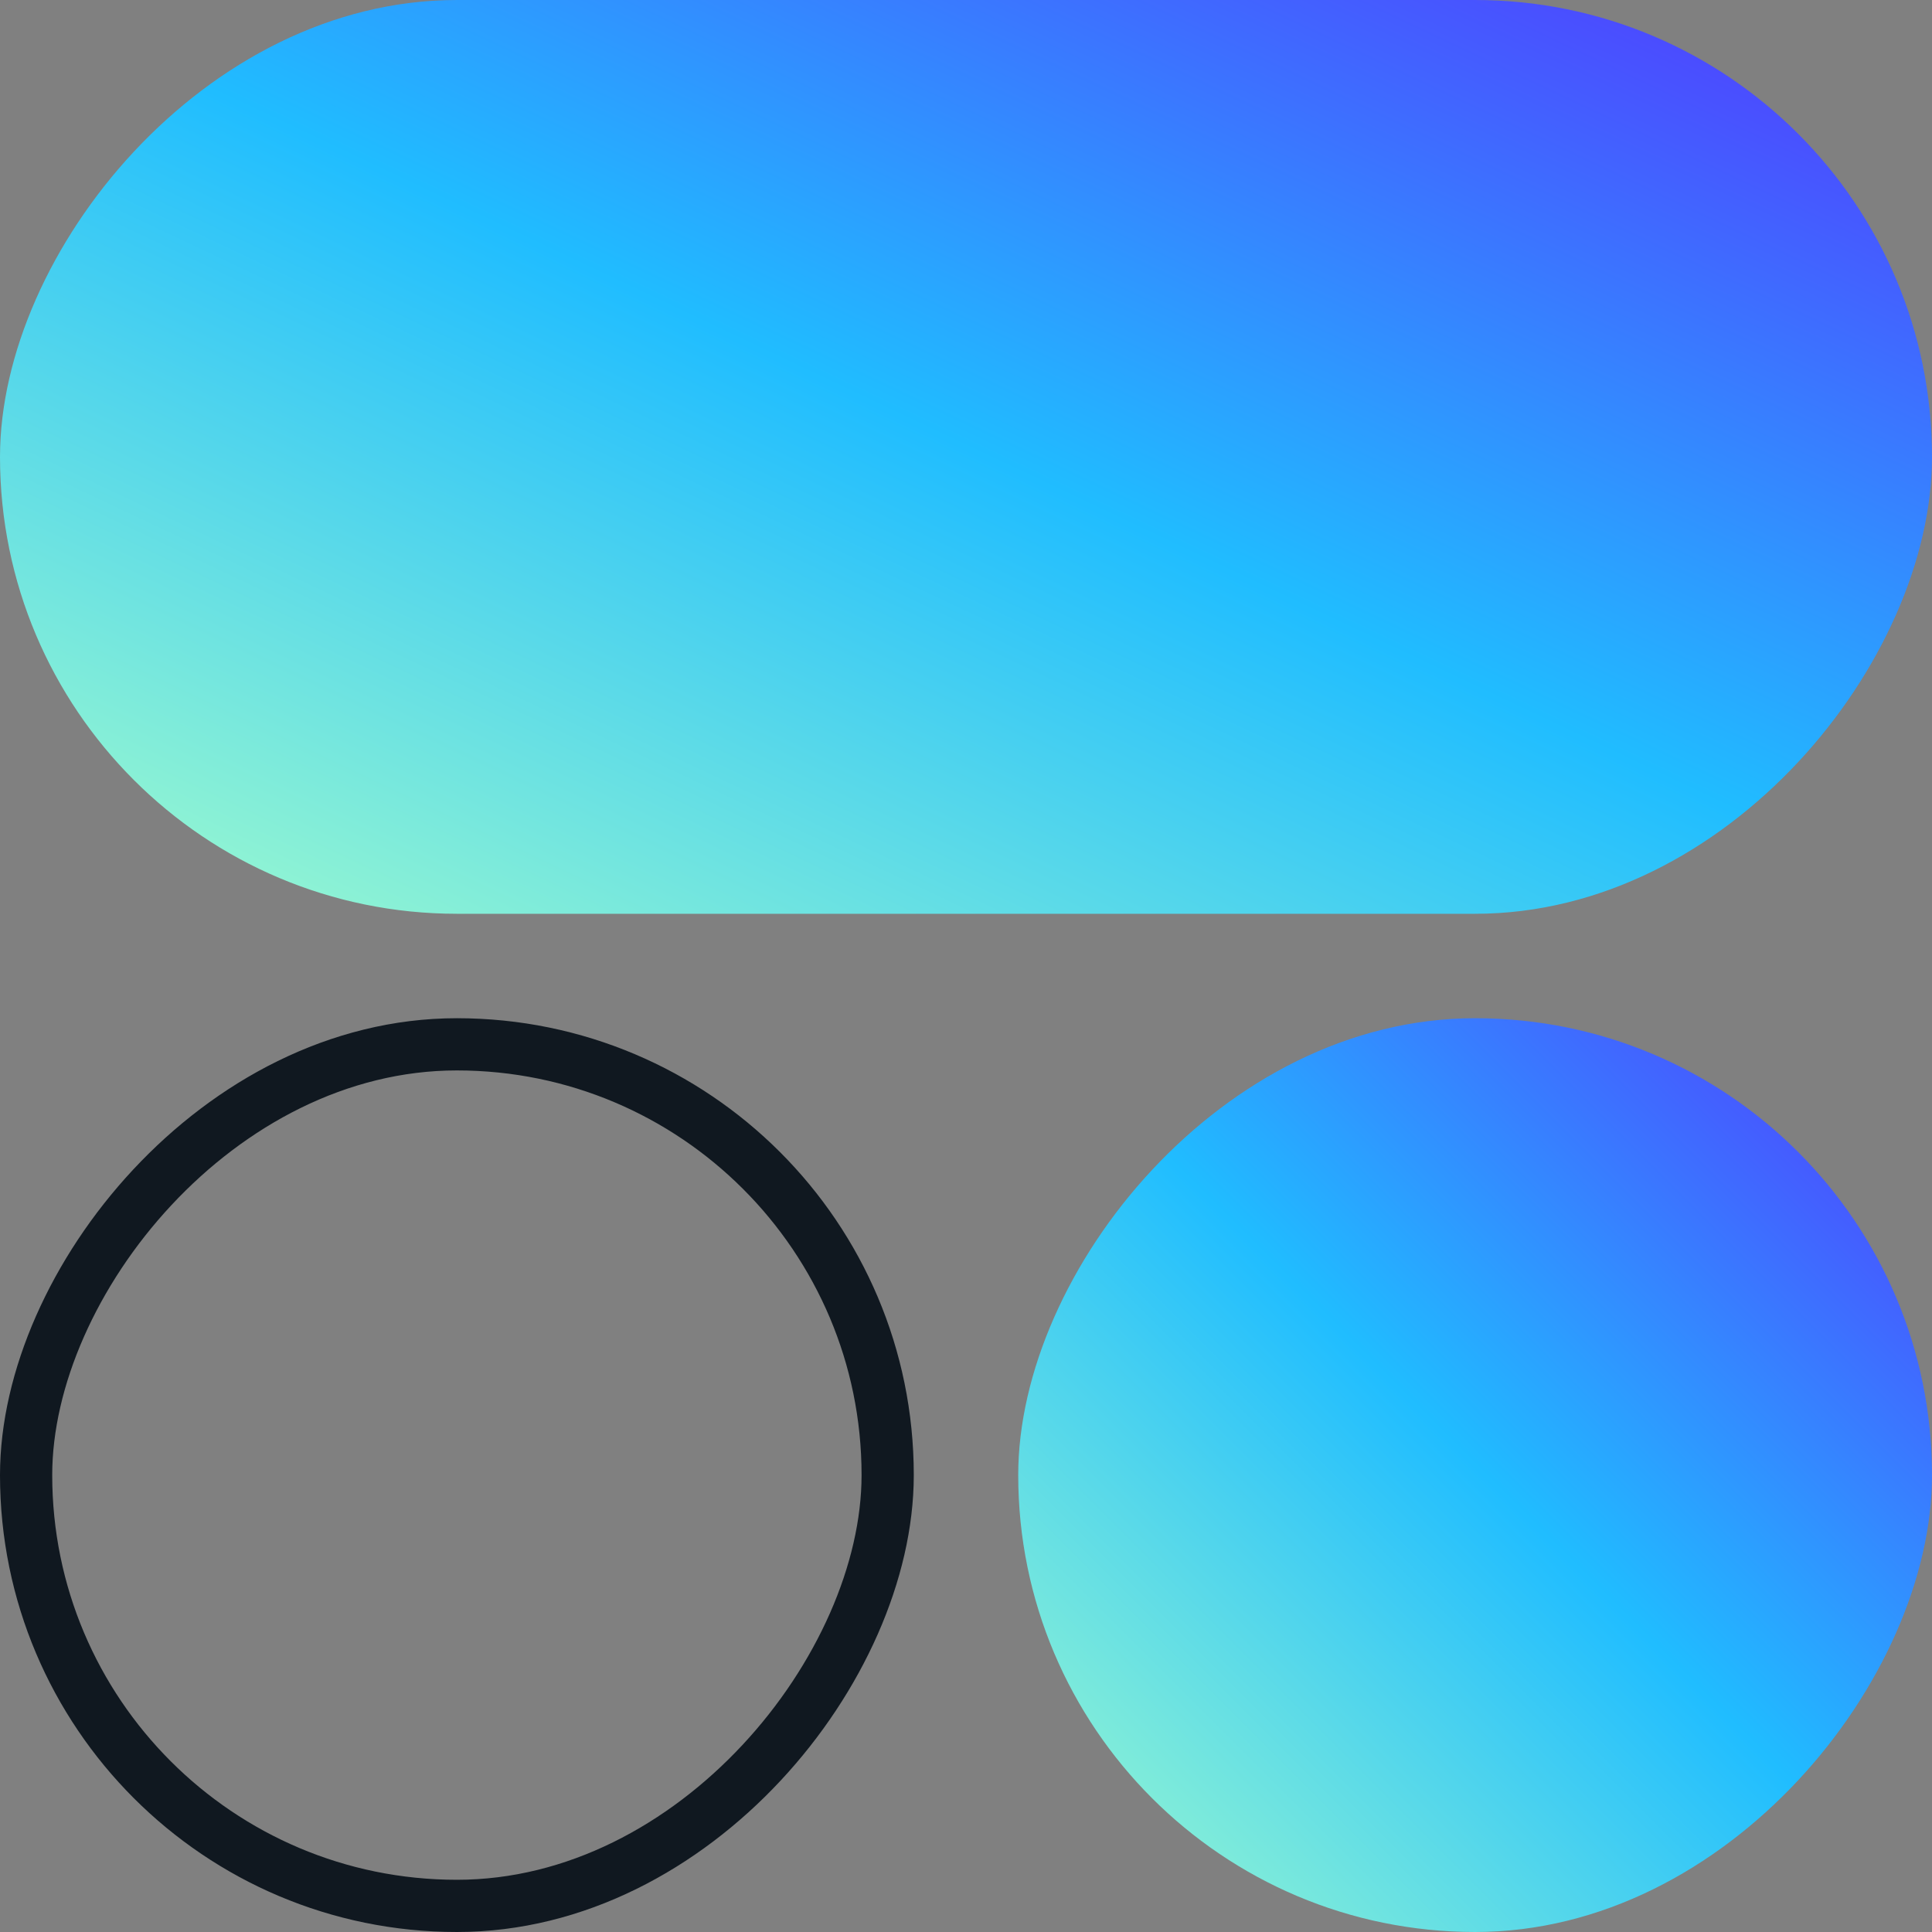 <svg width="74" height="74" viewBox="0 0 74 74" fill="none" xmlns="http://www.w3.org/2000/svg">
<rect x="0" y="0" width="74" height="74" fill="#808080" stroke="none"/>
<rect width="74" height="35" rx="17.5" transform="matrix(1 0 0 -1 0 35)" fill="url(#paint0_linear_2_12)"/>
<rect x="1" y="-1" width="33" height="33" rx="16.5" transform="matrix(1 0 0 -1 0 72)" stroke="#101820" stroke-width="2"/>
<rect width="35" height="35" rx="17.5" transform="matrix(1 0 0 -1 39 74)" fill="url(#paint1_linear_2_12)"/>
<defs>
<linearGradient id="paint0_linear_2_12" x1="0" y1="0" x2="27.056" y2="57.203" gradientUnits="userSpaceOnUse">
<stop stop-color="#A5FECB"/>
<stop offset="0.505" stop-color="#20BDFF"/>
<stop offset="1" stop-color="#5433FF"/>
</linearGradient>
<linearGradient id="paint1_linear_2_12" x1="0" y1="0" x2="35" y2="35" gradientUnits="userSpaceOnUse">
<stop stop-color="#A5FECB"/>
<stop offset="0.505" stop-color="#20BDFF"/>
<stop offset="1" stop-color="#5433FF"/>
</linearGradient>
</defs>
</svg>

